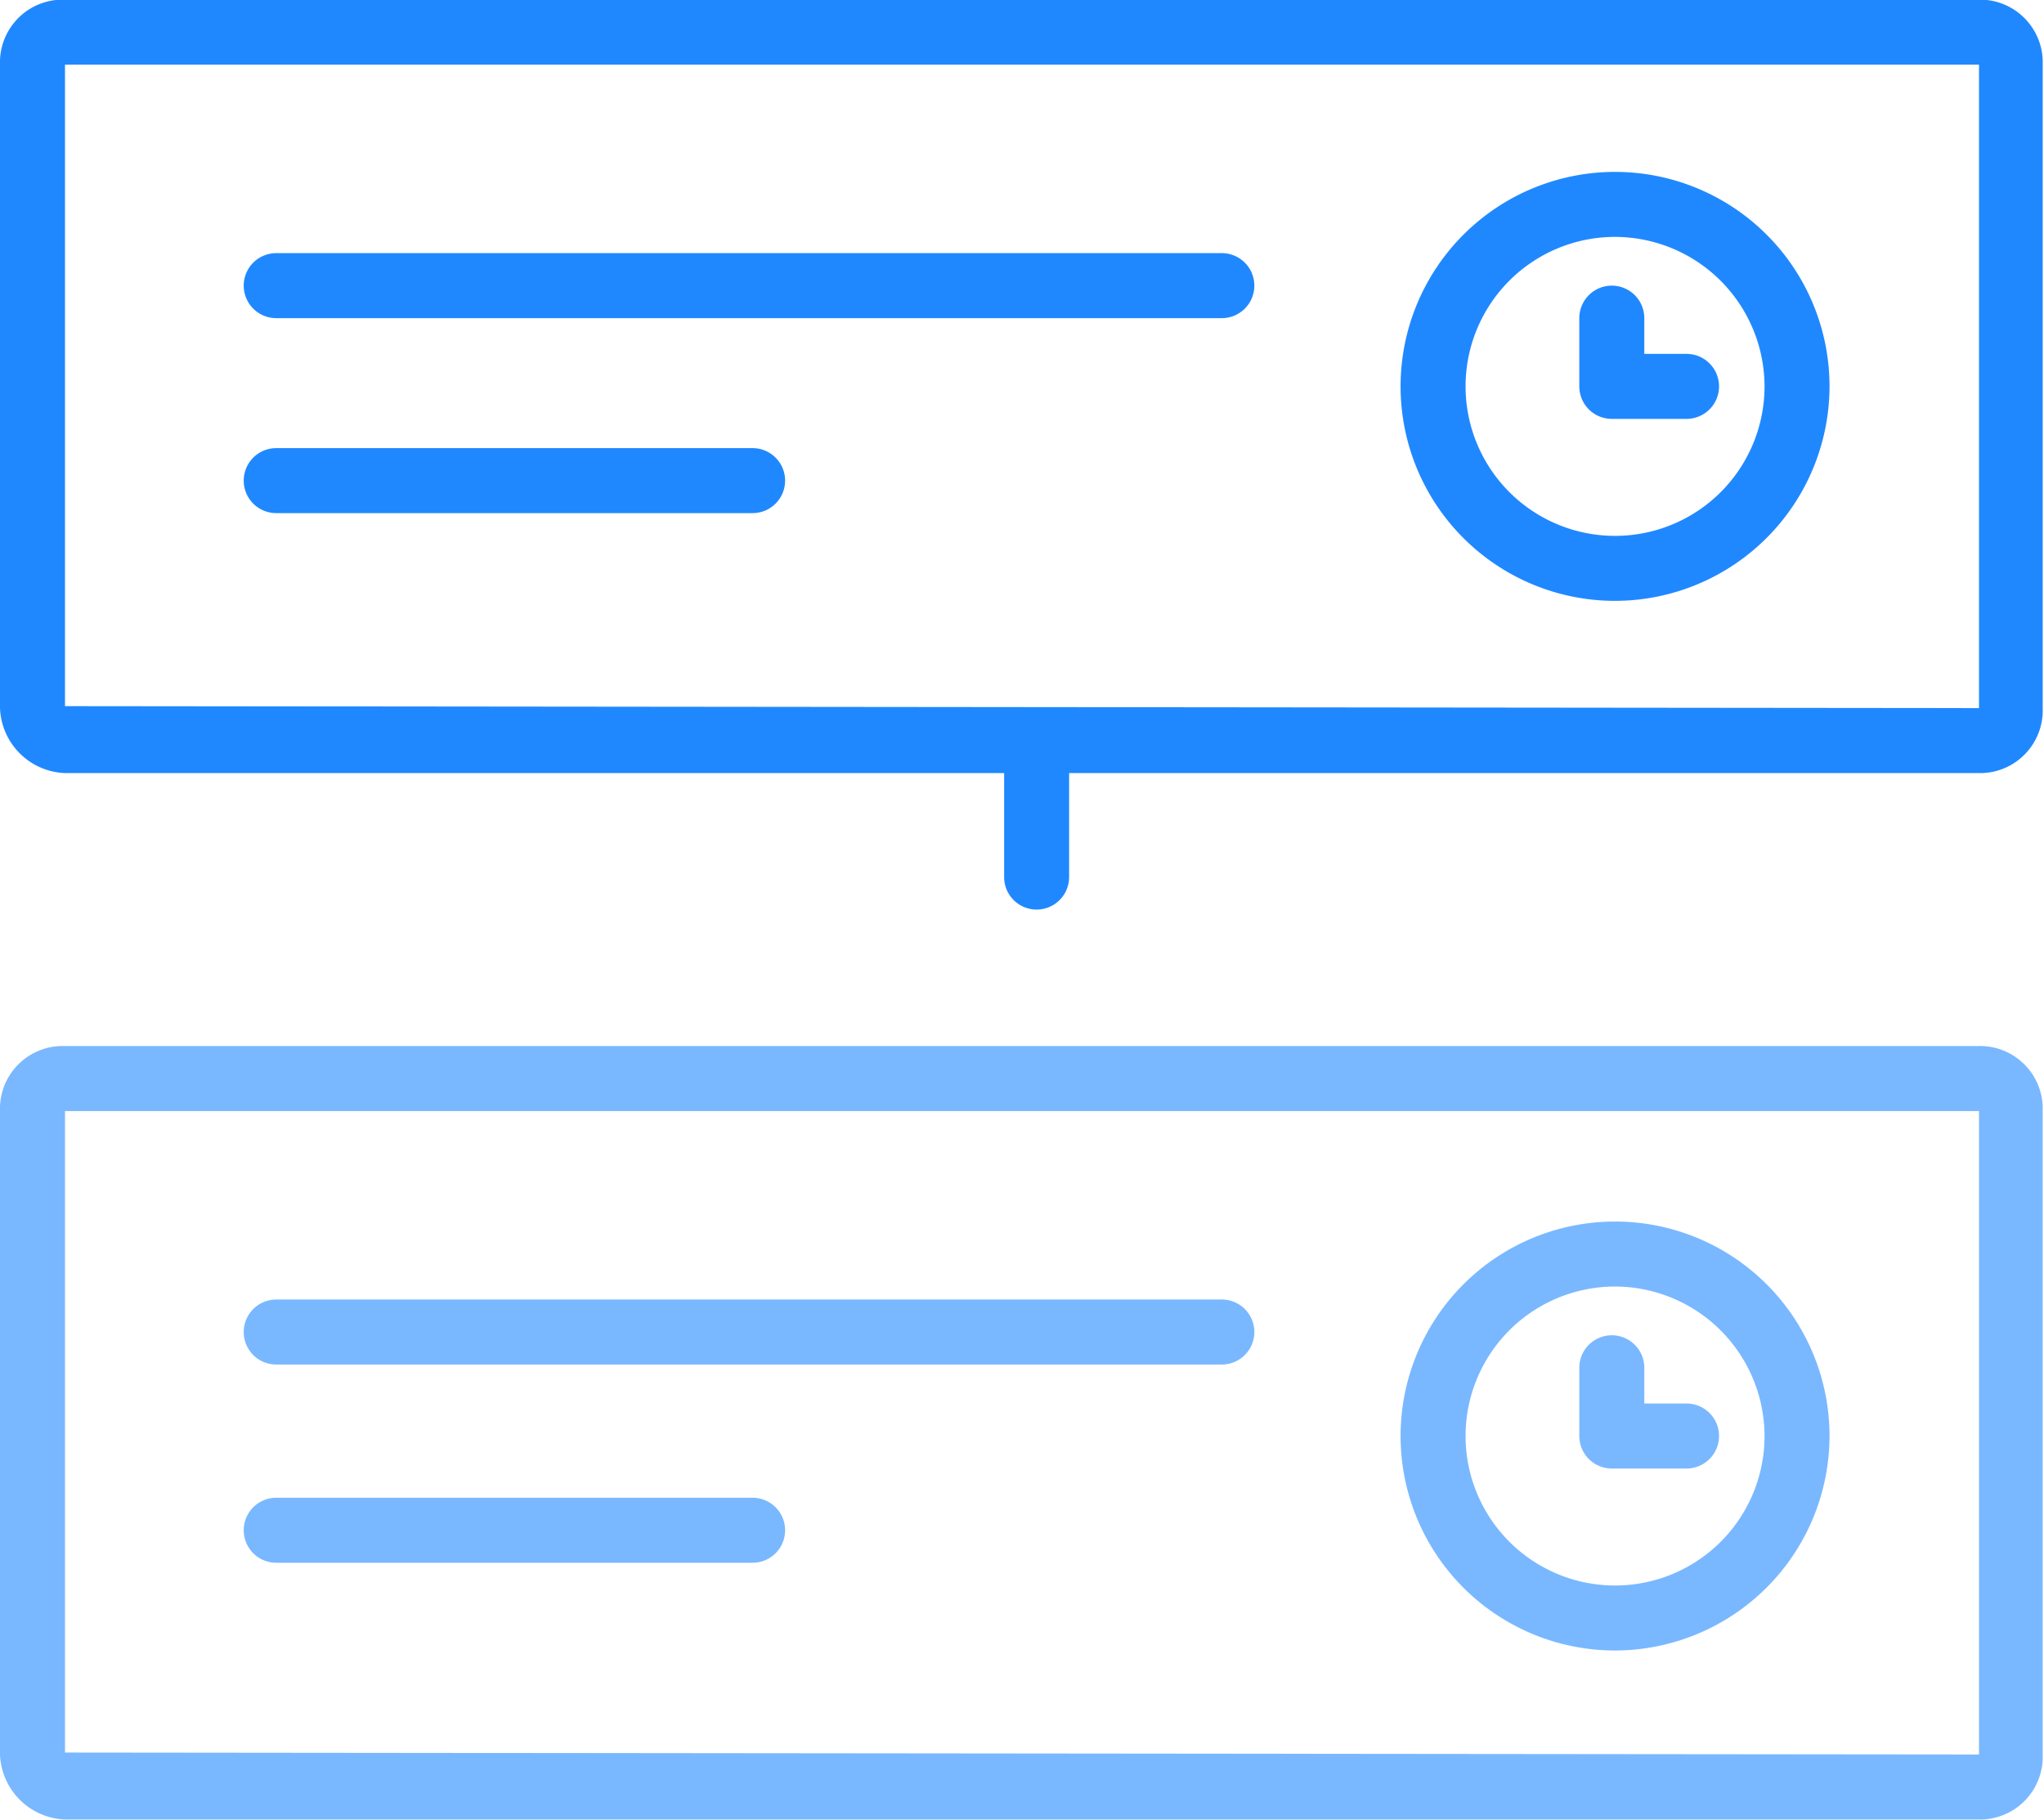 <svg viewBox="0 0 62.9 56" xmlns="http://www.w3.org/2000/svg"><path d="m31.9 27.99a1 1 0 0 1 -1-1v-4.1a1 1 0 1 1 2 0v4.1a1 1 0 0 1 -1 1z" fill="#2088ff"/><path d="m37.6 41.99h-29.1a1 1 0 0 1 0-2h29.1a1 1 0 0 1 0 2zm-14.44 6.1h-14.66a1 1 0 0 1 0-2h14.66a1 1 0 0 1 0 2zm28.74-2.9h-2.3a1 1 0 0 1 -1-1v-2.1a1 1 0 0 1 2 0v1.1h1.3a1 1 0 0 1 0 2z" fill="#79b8ff"/><path d="m49.7 50.79a6.6 6.6 0 1 1 6.6-6.6 6.61 6.61 0 0 1 -6.6 6.6zm0-11.2a4.6 4.6 0 1 0 4.6 4.6 4.61 4.61 0 0 0 -4.6-4.6z" fill="#79b8ff"/><path d="m60.9 23.79h-58.9a2.08 2.08 0 0 1 -2-2v-19.8a1.93 1.93 0 0 1 1.86-2h59a1.93 1.93 0 0 1 2 1.86v19.94a1.93 1.93 0 0 1 -1.87 2zm-58.9-2.06 58.9.06v-19.8h-58.9z" fill="#2088ff"/><path d="m60.9 55.99h-58.9a2.08 2.08 0 0 1 -2-2v-19.8a1.93 1.93 0 0 1 1.86-2h59a1.93 1.93 0 0 1 2 1.86v19.94a1.93 1.93 0 0 1 -1.86 2zm-58.9-2.06 58.9.06v-19.8h-58.9z" fill="#79b8ff"/><g fill="#2088ff"><path d="m37.6 9.79h-29.1a1 1 0 0 1 0-2h29.1a1 1 0 0 1 0 2zm-14.44 6h-14.66a1 1 0 0 1 0-2h14.66a1 1 0 0 1 0 2zm28.74-2.9h-2.3a1 1 0 0 1 -1-1v-2.1a1 1 0 0 1 2 0v1.1h1.3a1 1 0 0 1 0 2z"/><path d="m49.7 18.49a6.6 6.6 0 1 1 6.6-6.6 6.61 6.61 0 0 1 -6.6 6.6zm0-11.2a4.6 4.6 0 1 0 4.6 4.6 4.61 4.61 0 0 0 -4.6-4.6z"/></g></svg>